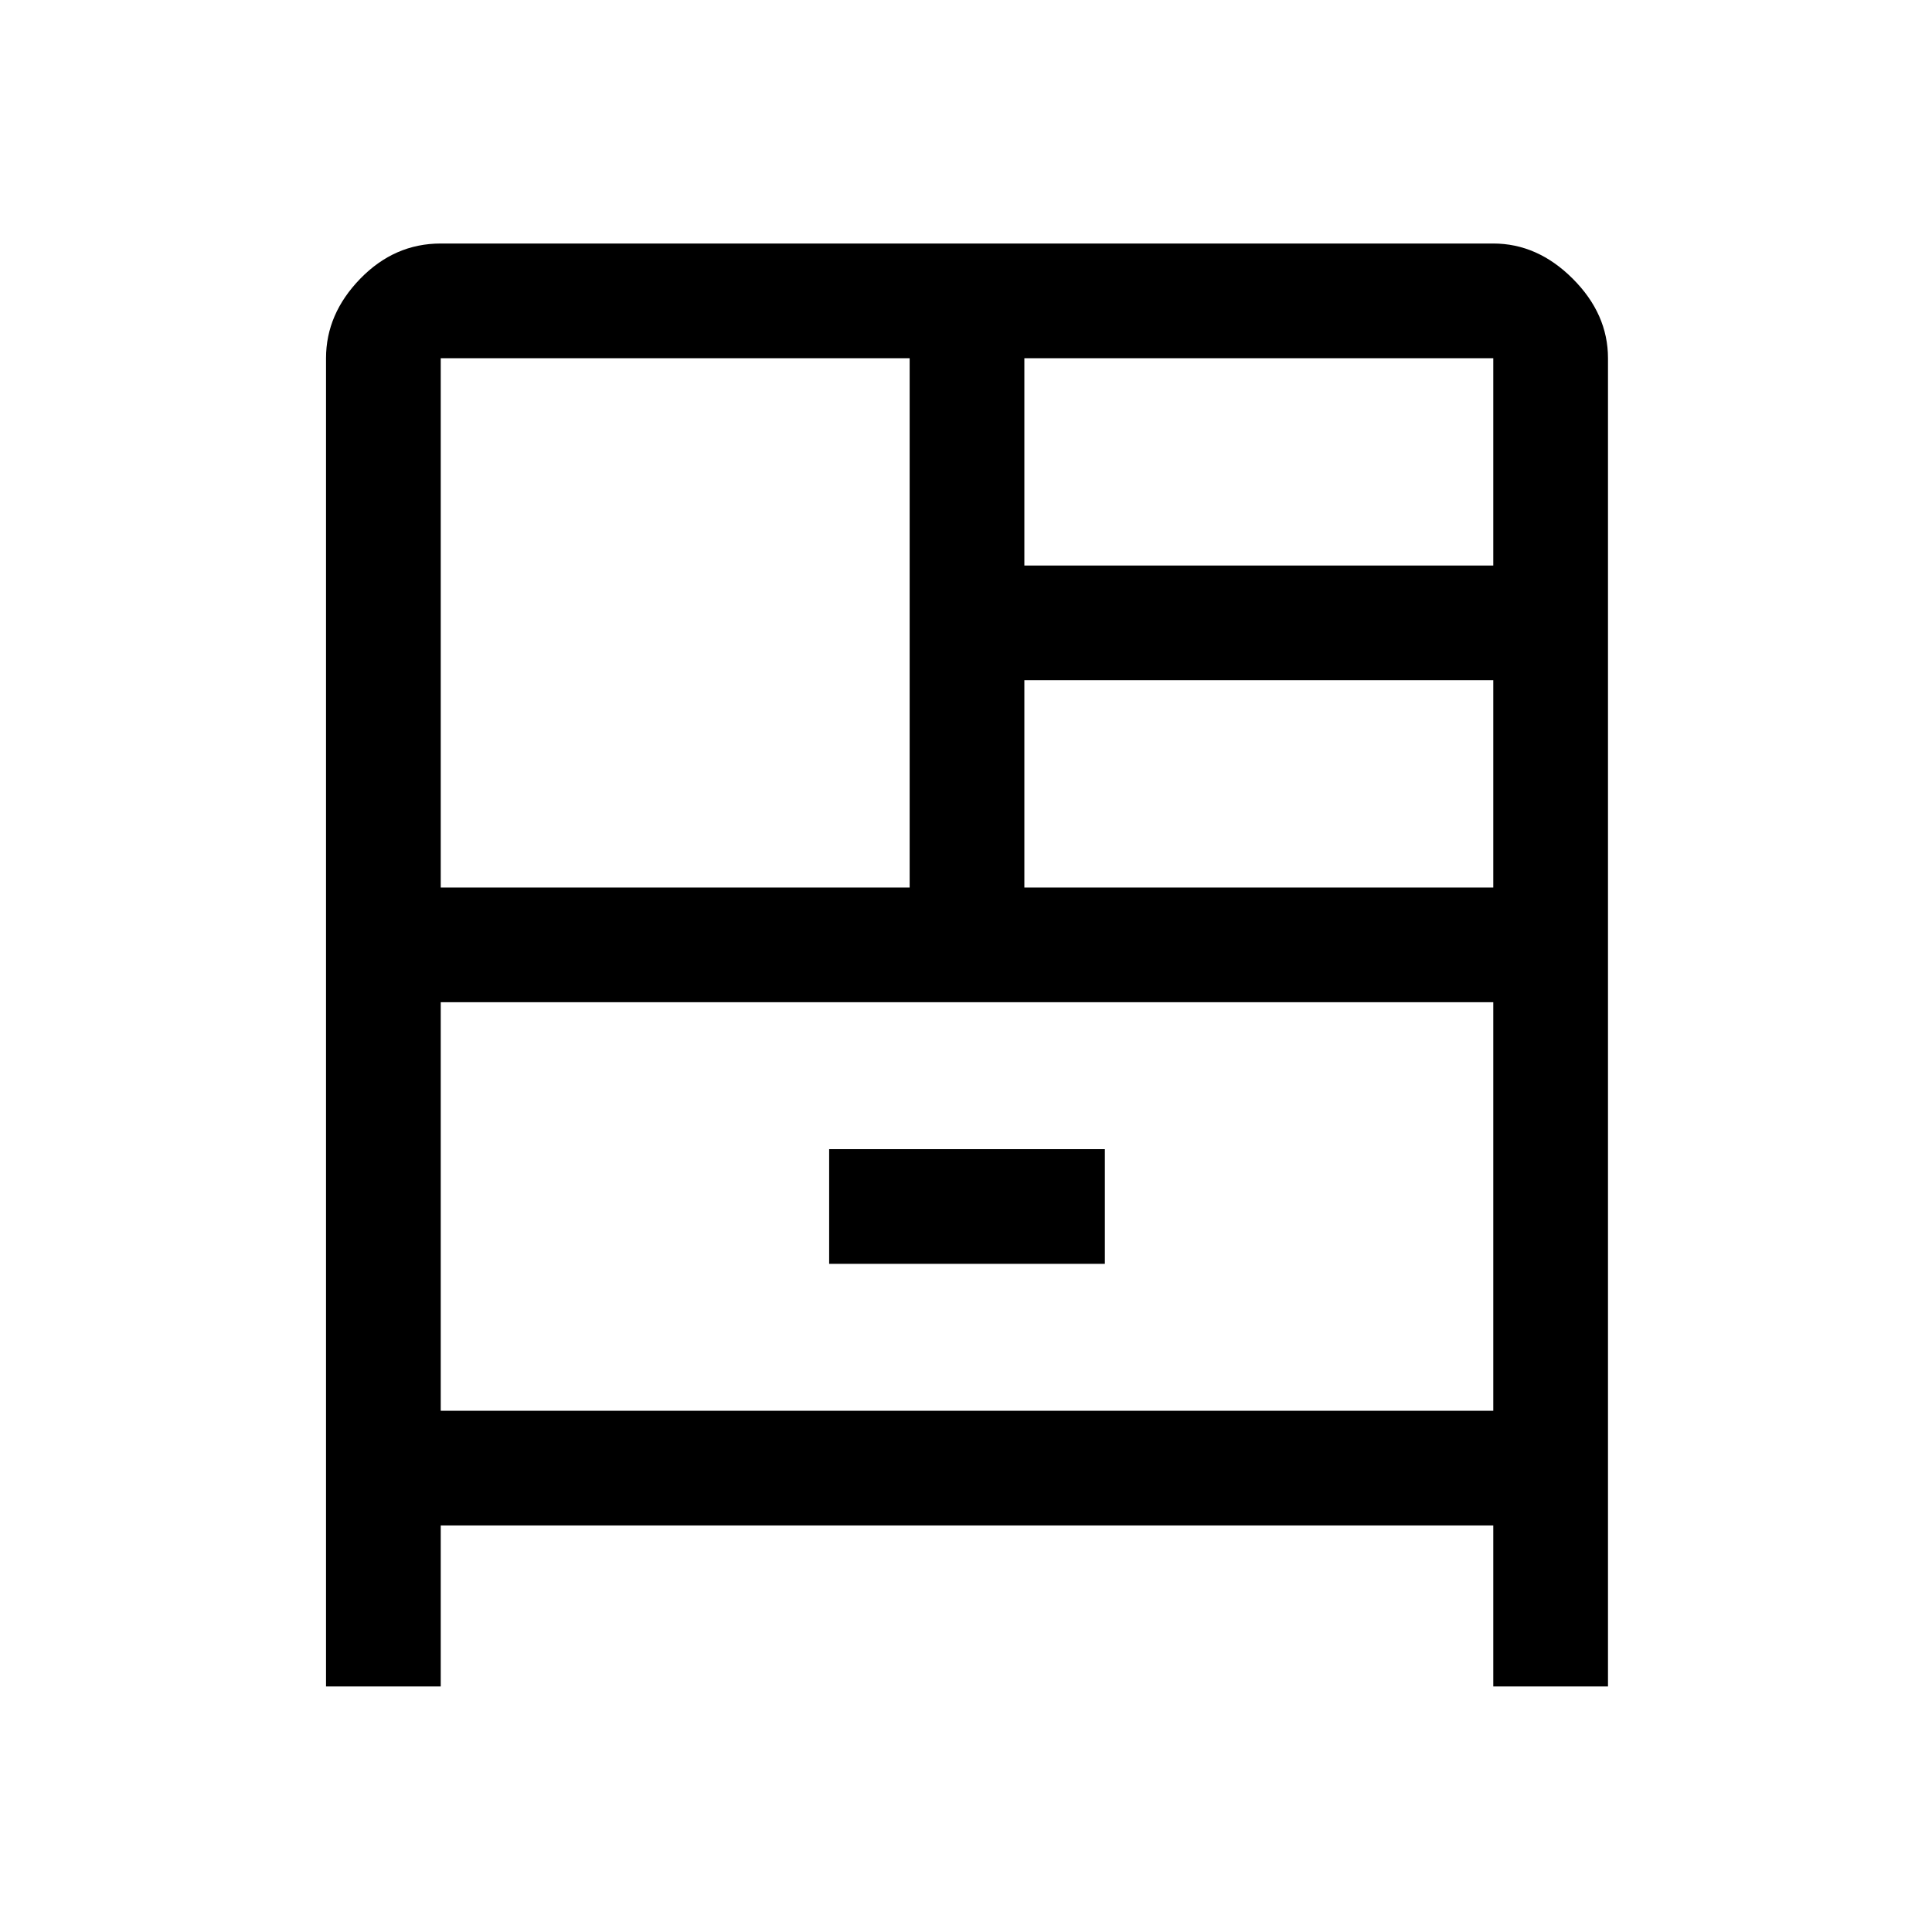 <svg xmlns="http://www.w3.org/2000/svg" height="48" width="48"><path d="M8.1 41.9v-33q0-1.1.85-1.975t2-.875H37.1q1.1 0 1.975.875T39.95 8.9v33H37.1v-4H10.95v4Zm2.85-19.85H22.6V8.9H10.95Zm14.5-8H37.1V8.9H25.45Zm0 8H37.1V16.9H25.45ZM20.6 31.4h6.85v-2.85H20.6Zm-9.65-6.5v10.15H37.1V24.9Zm0 10.15V24.9v10.15Z"/></svg>